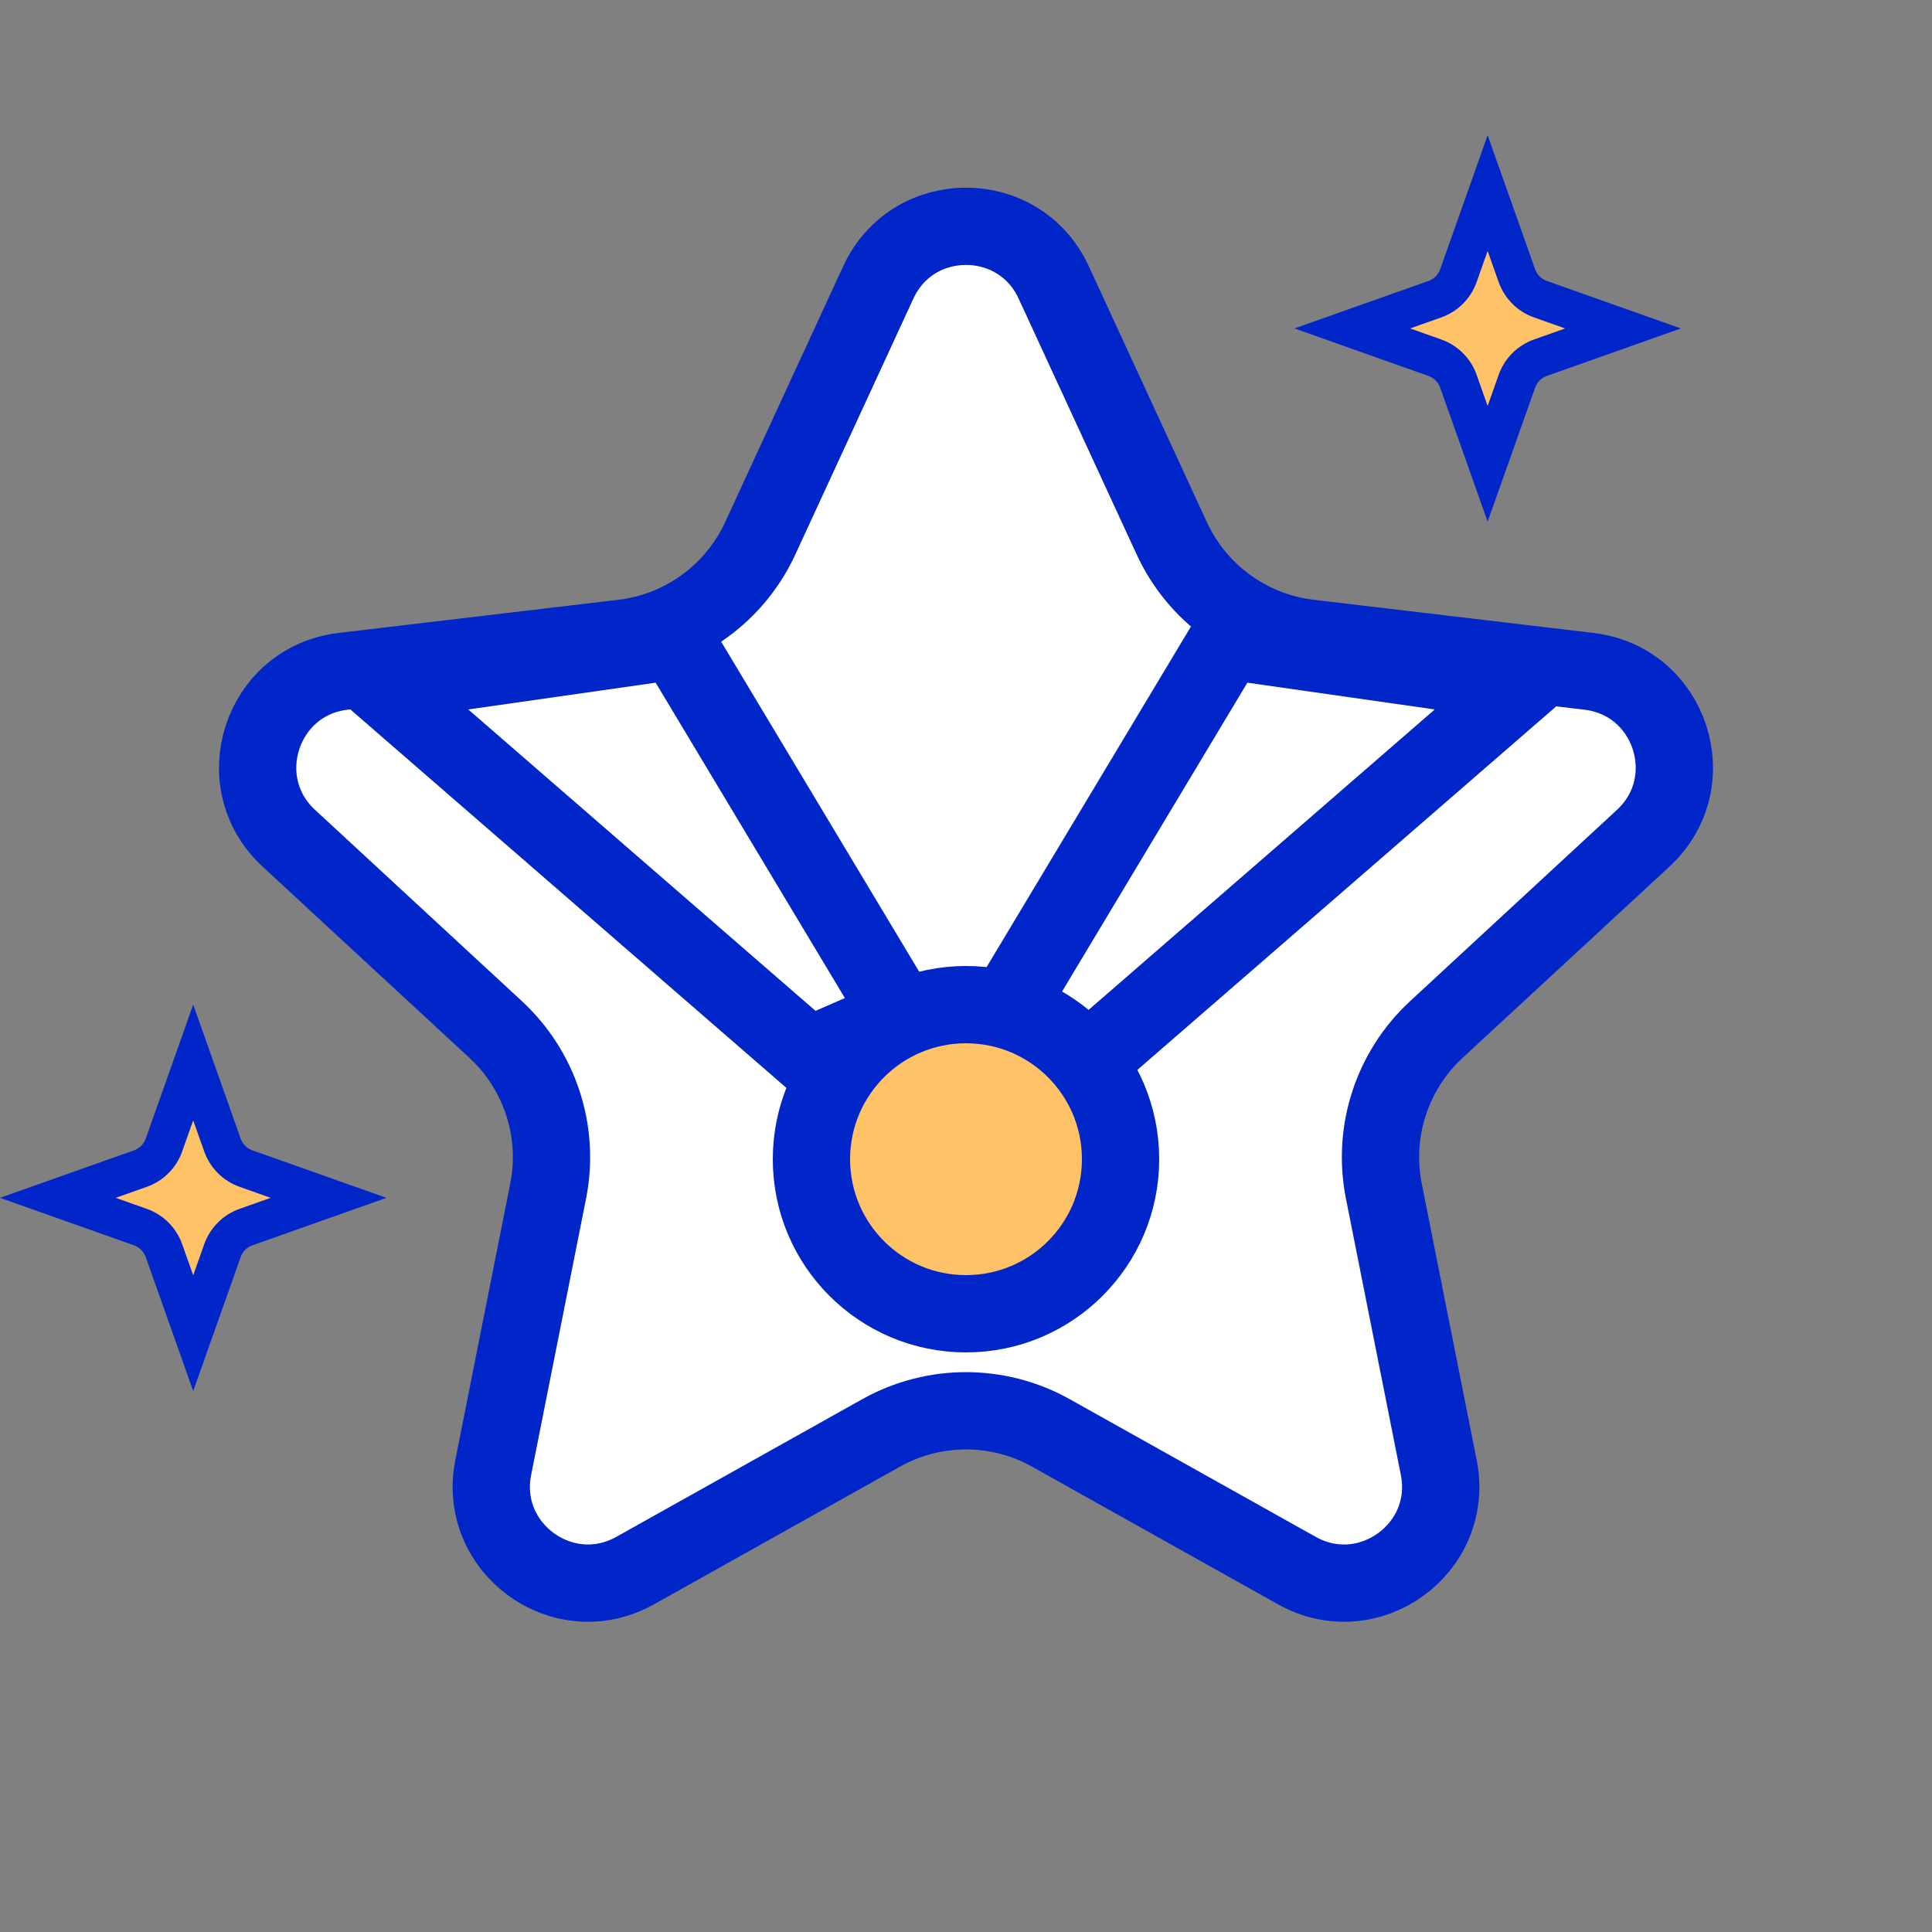 <svg width="100" height="100" viewBox="0 0 100 100" fill="none" xmlns="http://www.w3.org/2000/svg">
<rect x="0" y="0" width="100" height="100" fill="#808080" stroke="none"/>
<path d="M45.46 14.618C47.247 10.744 52.753 10.744 54.54 14.618L60.65 27.863C61.961 30.706 64.654 32.663 67.762 33.031L82.247 34.748C86.484 35.251 88.186 40.488 85.053 43.385L74.344 53.288C72.046 55.413 71.017 58.579 71.627 61.649L74.47 75.956C75.302 80.141 70.847 83.377 67.124 81.293L54.396 74.169C51.665 72.64 48.335 72.64 45.604 74.169L32.876 81.293C29.153 83.377 24.698 80.141 25.53 75.956L28.373 61.649C28.983 58.579 27.954 55.413 25.656 53.288L14.947 43.385C11.815 40.488 13.516 35.251 17.753 34.748L32.238 33.031C35.346 32.663 38.039 30.706 39.35 27.863L45.46 14.618Z" fill="white" stroke="#0025C9" stroke-width="4"/>
<path d="M78.881 35.361L63.532 33.168L51.885 52.579L56.644 54.661L78.881 35.361L78.881 35.361Z" fill="white" stroke="#0025C9" stroke-width="4"/>
<path d="M19.619 35.361L34.968 33.168L46.615 52.579L41.856 54.661L19.619 35.361L19.619 35.361Z" fill="white" stroke="#0025C9" stroke-width="4"/>
<circle cx="50" cy="60" r="8" fill="#FFC266" stroke="#0025C9" stroke-width="4"/>
<path d="M77 9.994L78.514 14.268C78.716 14.837 79.163 15.284 79.732 15.486L84.006 17L79.732 18.515C79.163 18.716 78.716 19.163 78.514 19.732L77 24.006L75.486 19.732C75.284 19.163 74.837 18.716 74.268 18.515L69.994 17L74.268 15.486C74.837 15.284 75.284 14.837 75.486 14.268L77 9.994Z" fill="#FFC266" stroke="#0025C9" stroke-width="2"/>
<path d="M10 54.994L11.514 59.268C11.716 59.837 12.163 60.284 12.732 60.486L17.006 62L12.732 63.514C12.163 63.716 11.716 64.163 11.514 64.732L10 69.006L8.486 64.732C8.284 64.163 7.837 63.716 7.268 63.514L2.994 62L7.268 60.486C7.837 60.284 8.284 59.837 8.486 59.268L10 54.994Z" fill="#FFC266" stroke="#0025C9" stroke-width="2"/>
</svg>
